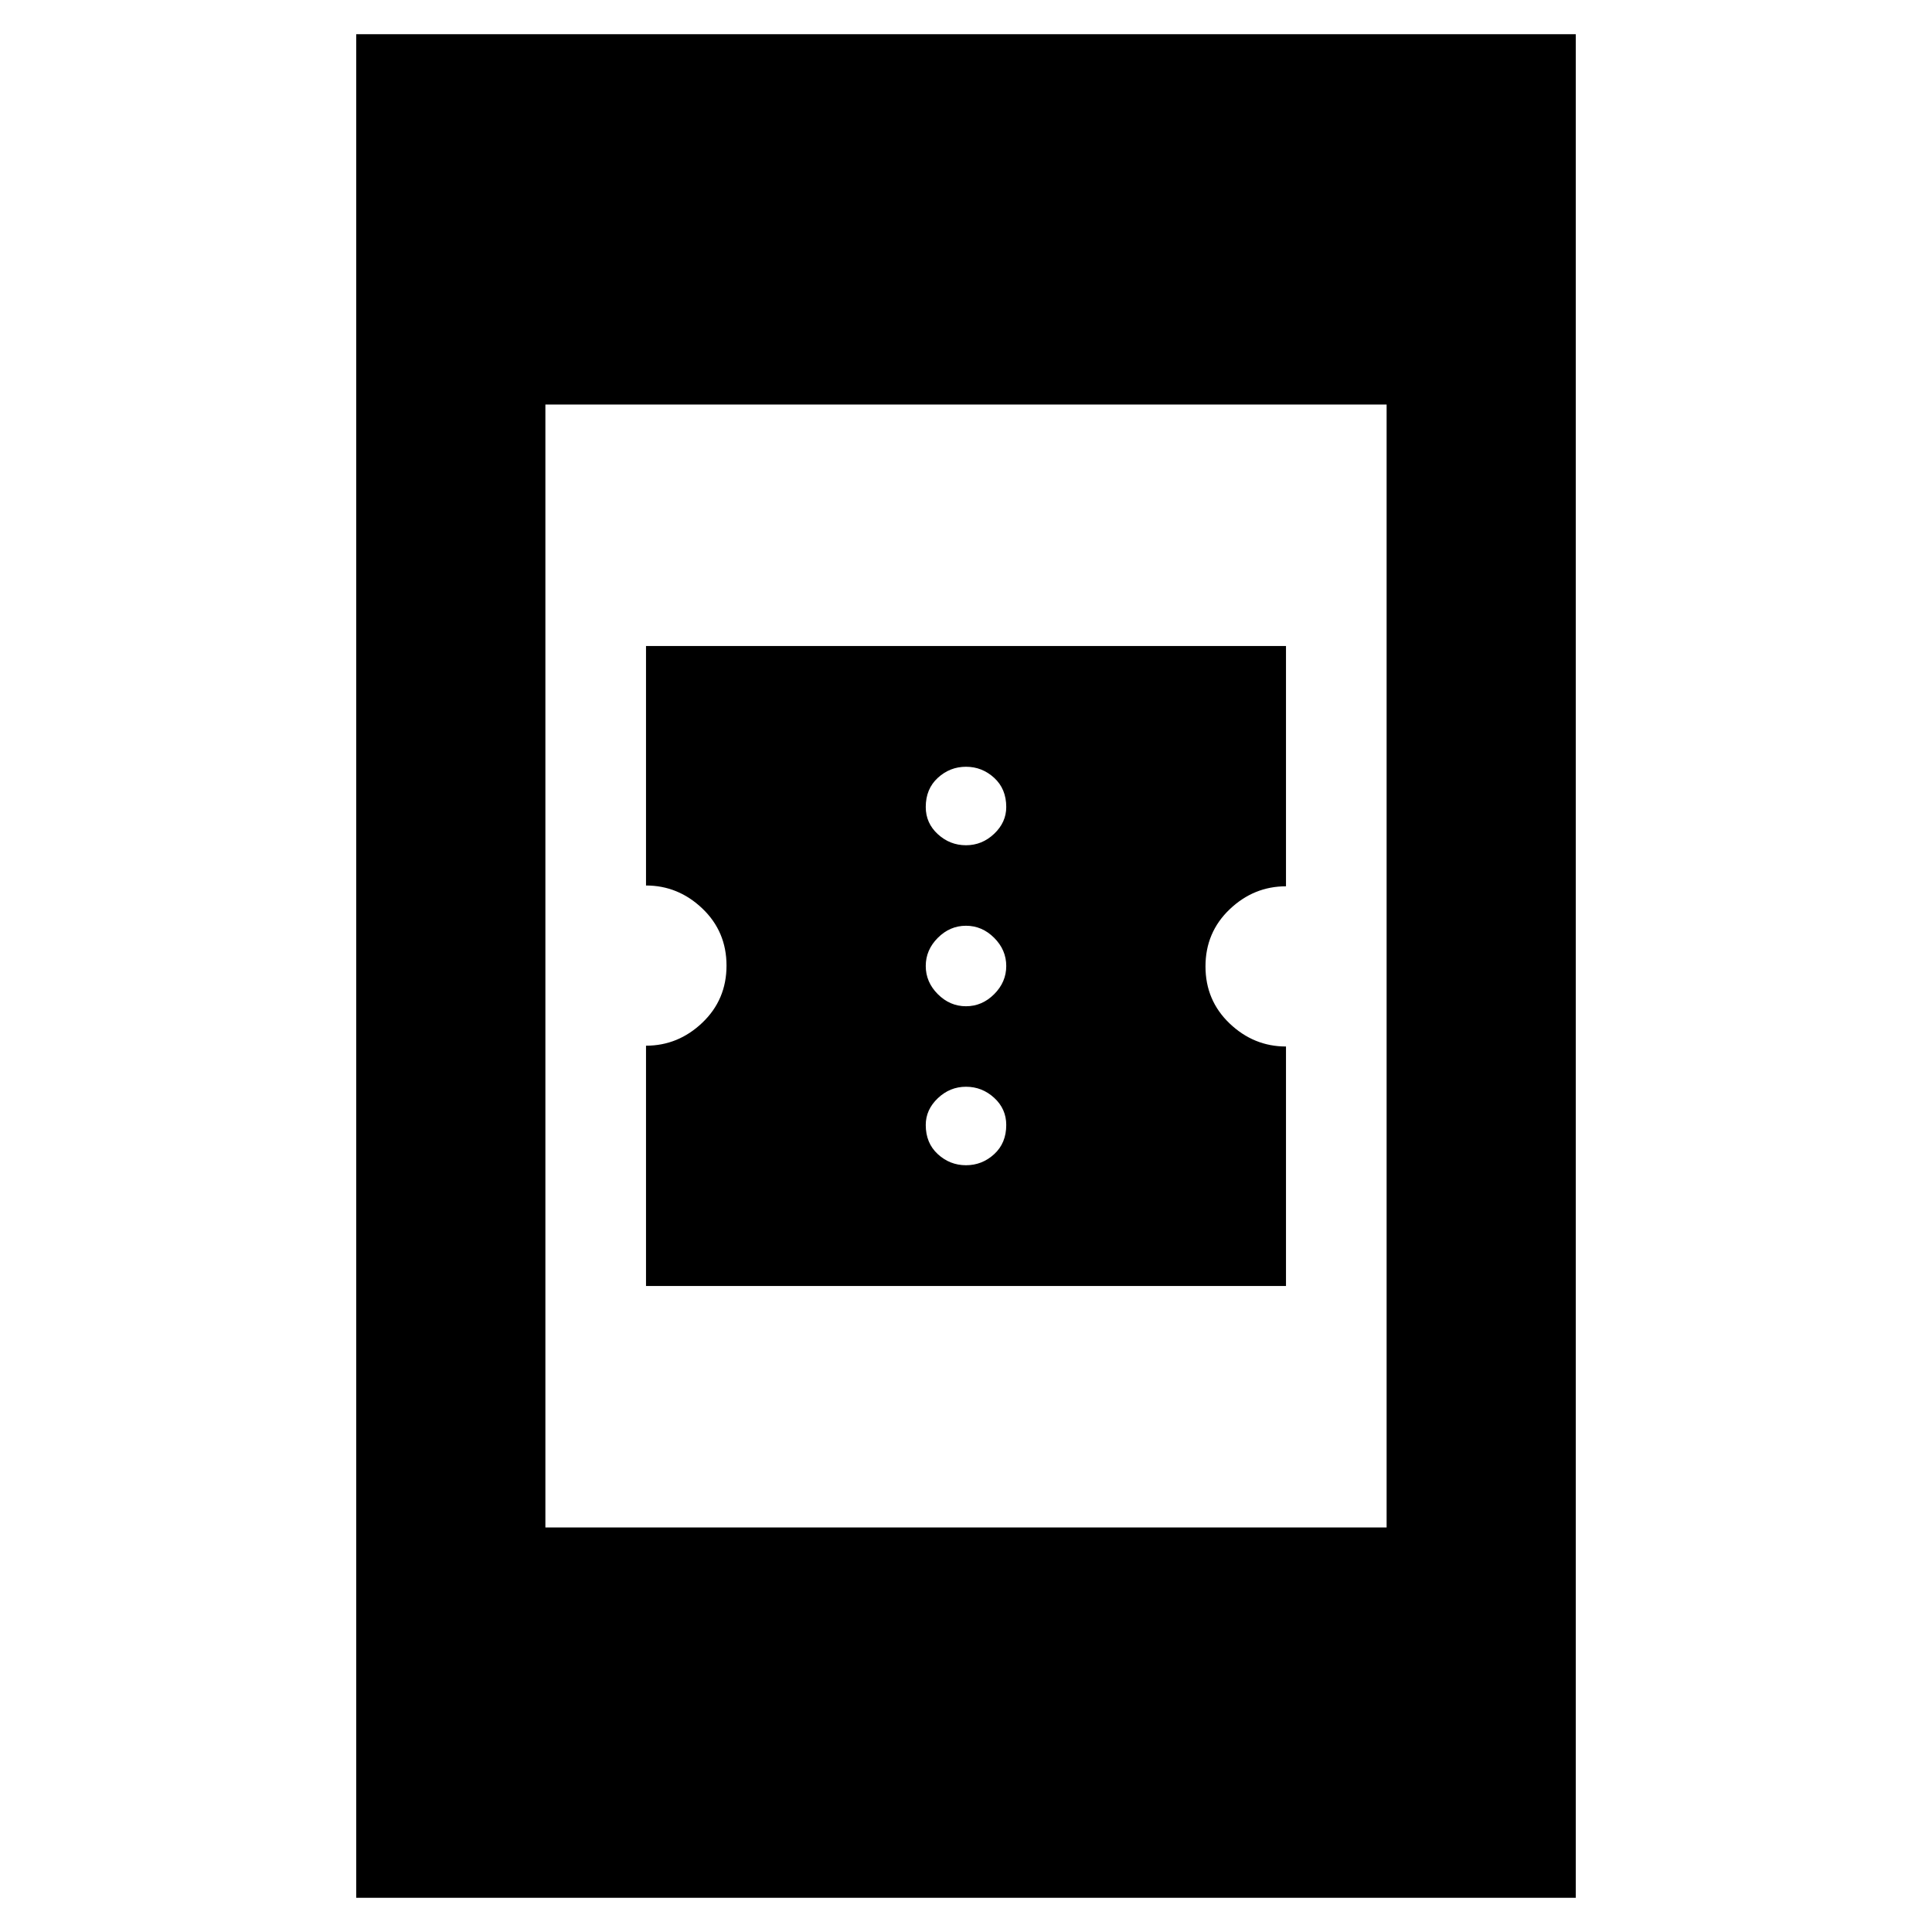 <svg xmlns="http://www.w3.org/2000/svg" width="48" height="48" viewBox="0 -960 960 960"><path d="M321-321v-119.4q16 0 28-11.44 12-11.45 12-28.36t-12-28.36Q337-520 321-520v-119h318v119.4q-16 0-28 11.44-12 11.45-12 28.36t12 28.36Q623-440 639-440v119H321Zm159-60q8 0 14-5.5t6-14.5q0-8-6-13.5t-14-5.5q-8 0-14 5.7t-6 13.3q0 9 6 14.5t14 5.5Zm0-79q8 0 14-6t6-14q0-8-6-14t-14-6q-8 0-14 6t-6 14q0 8 6 14t14 6Zm0-80q8 0 14-5.7t6-13.3q0-9-6-14.5t-14-5.5q-8 0-14 5.5t-6 14.5q0 8 6 13.5t14 5.5ZM177-17v-926h606v926H177Zm94-184h418v-558H271v558Z"/></svg>